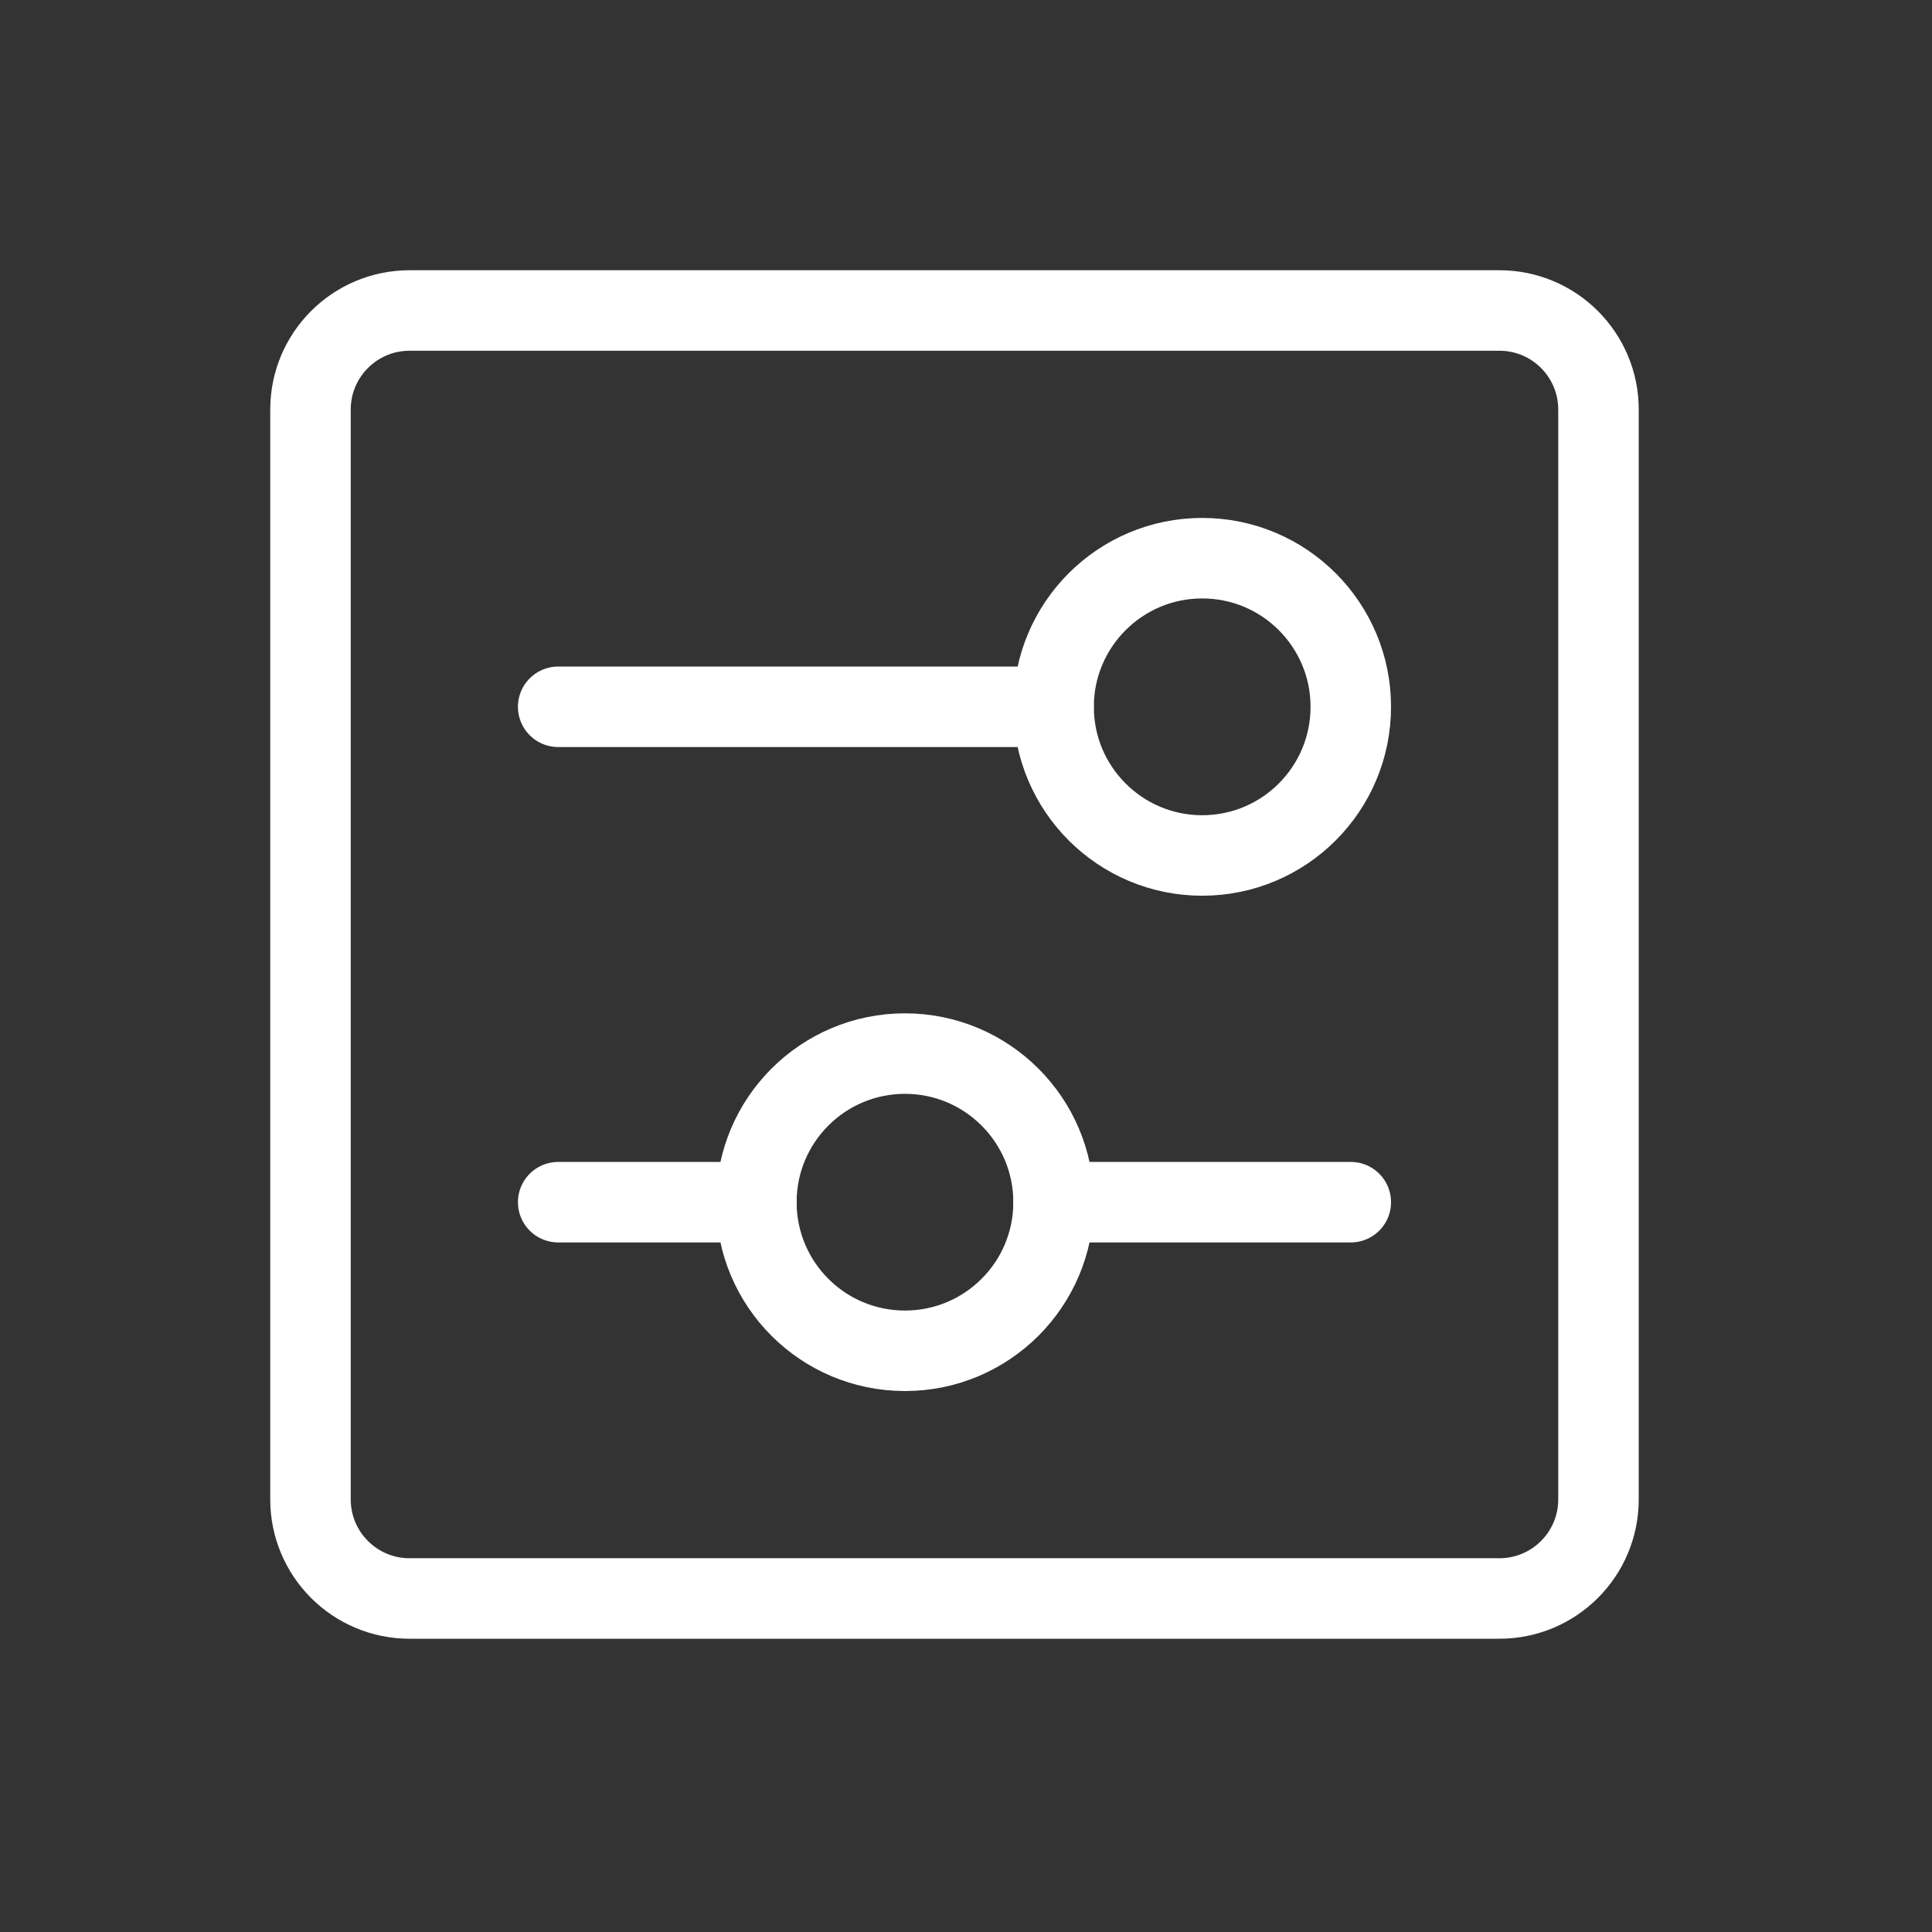 <svg width="24" height="24" viewBox="0 0 24 24" fill="none" xmlns="http://www.w3.org/2000/svg">
<rect x="0" y="0" width="24" height="24" fill="#333333" stroke="none"/>
<path d="M18.626 3.857H5.088C4.408 3.857 3.857 4.408 3.857 5.088V18.626C3.857 19.306 4.408 19.857 5.088 19.857H18.626C19.306 19.857 19.857 19.306 19.857 18.626V5.088C19.857 4.408 19.306 3.857 18.626 3.857Z" stroke="white" stroke-linecap="round" stroke-linejoin="round"/>
<path d="M6.934 8.78H13.088" stroke="white" stroke-linecap="round" stroke-linejoin="round"/>
<path d="M14.934 10.627C15.954 10.627 16.78 9.8 16.78 8.78C16.78 7.761 15.954 6.934 14.934 6.934C13.915 6.934 13.088 7.761 13.088 8.78C13.088 9.8 13.915 10.627 14.934 10.627Z" stroke="white" stroke-linecap="round" stroke-linejoin="round"/>
<path d="M16.78 14.934H13.088" stroke="white" stroke-linecap="round" stroke-linejoin="round"/>
<path d="M9.396 14.934H6.934" stroke="white" stroke-linecap="round" stroke-linejoin="round"/>
<path d="M11.242 16.78C12.261 16.78 13.088 15.954 13.088 14.934C13.088 13.915 12.261 13.088 11.242 13.088C10.222 13.088 9.396 13.915 9.396 14.934C9.396 15.954 10.222 16.78 11.242 16.78Z" stroke="white" stroke-linecap="round" stroke-linejoin="round"/>
</svg>
